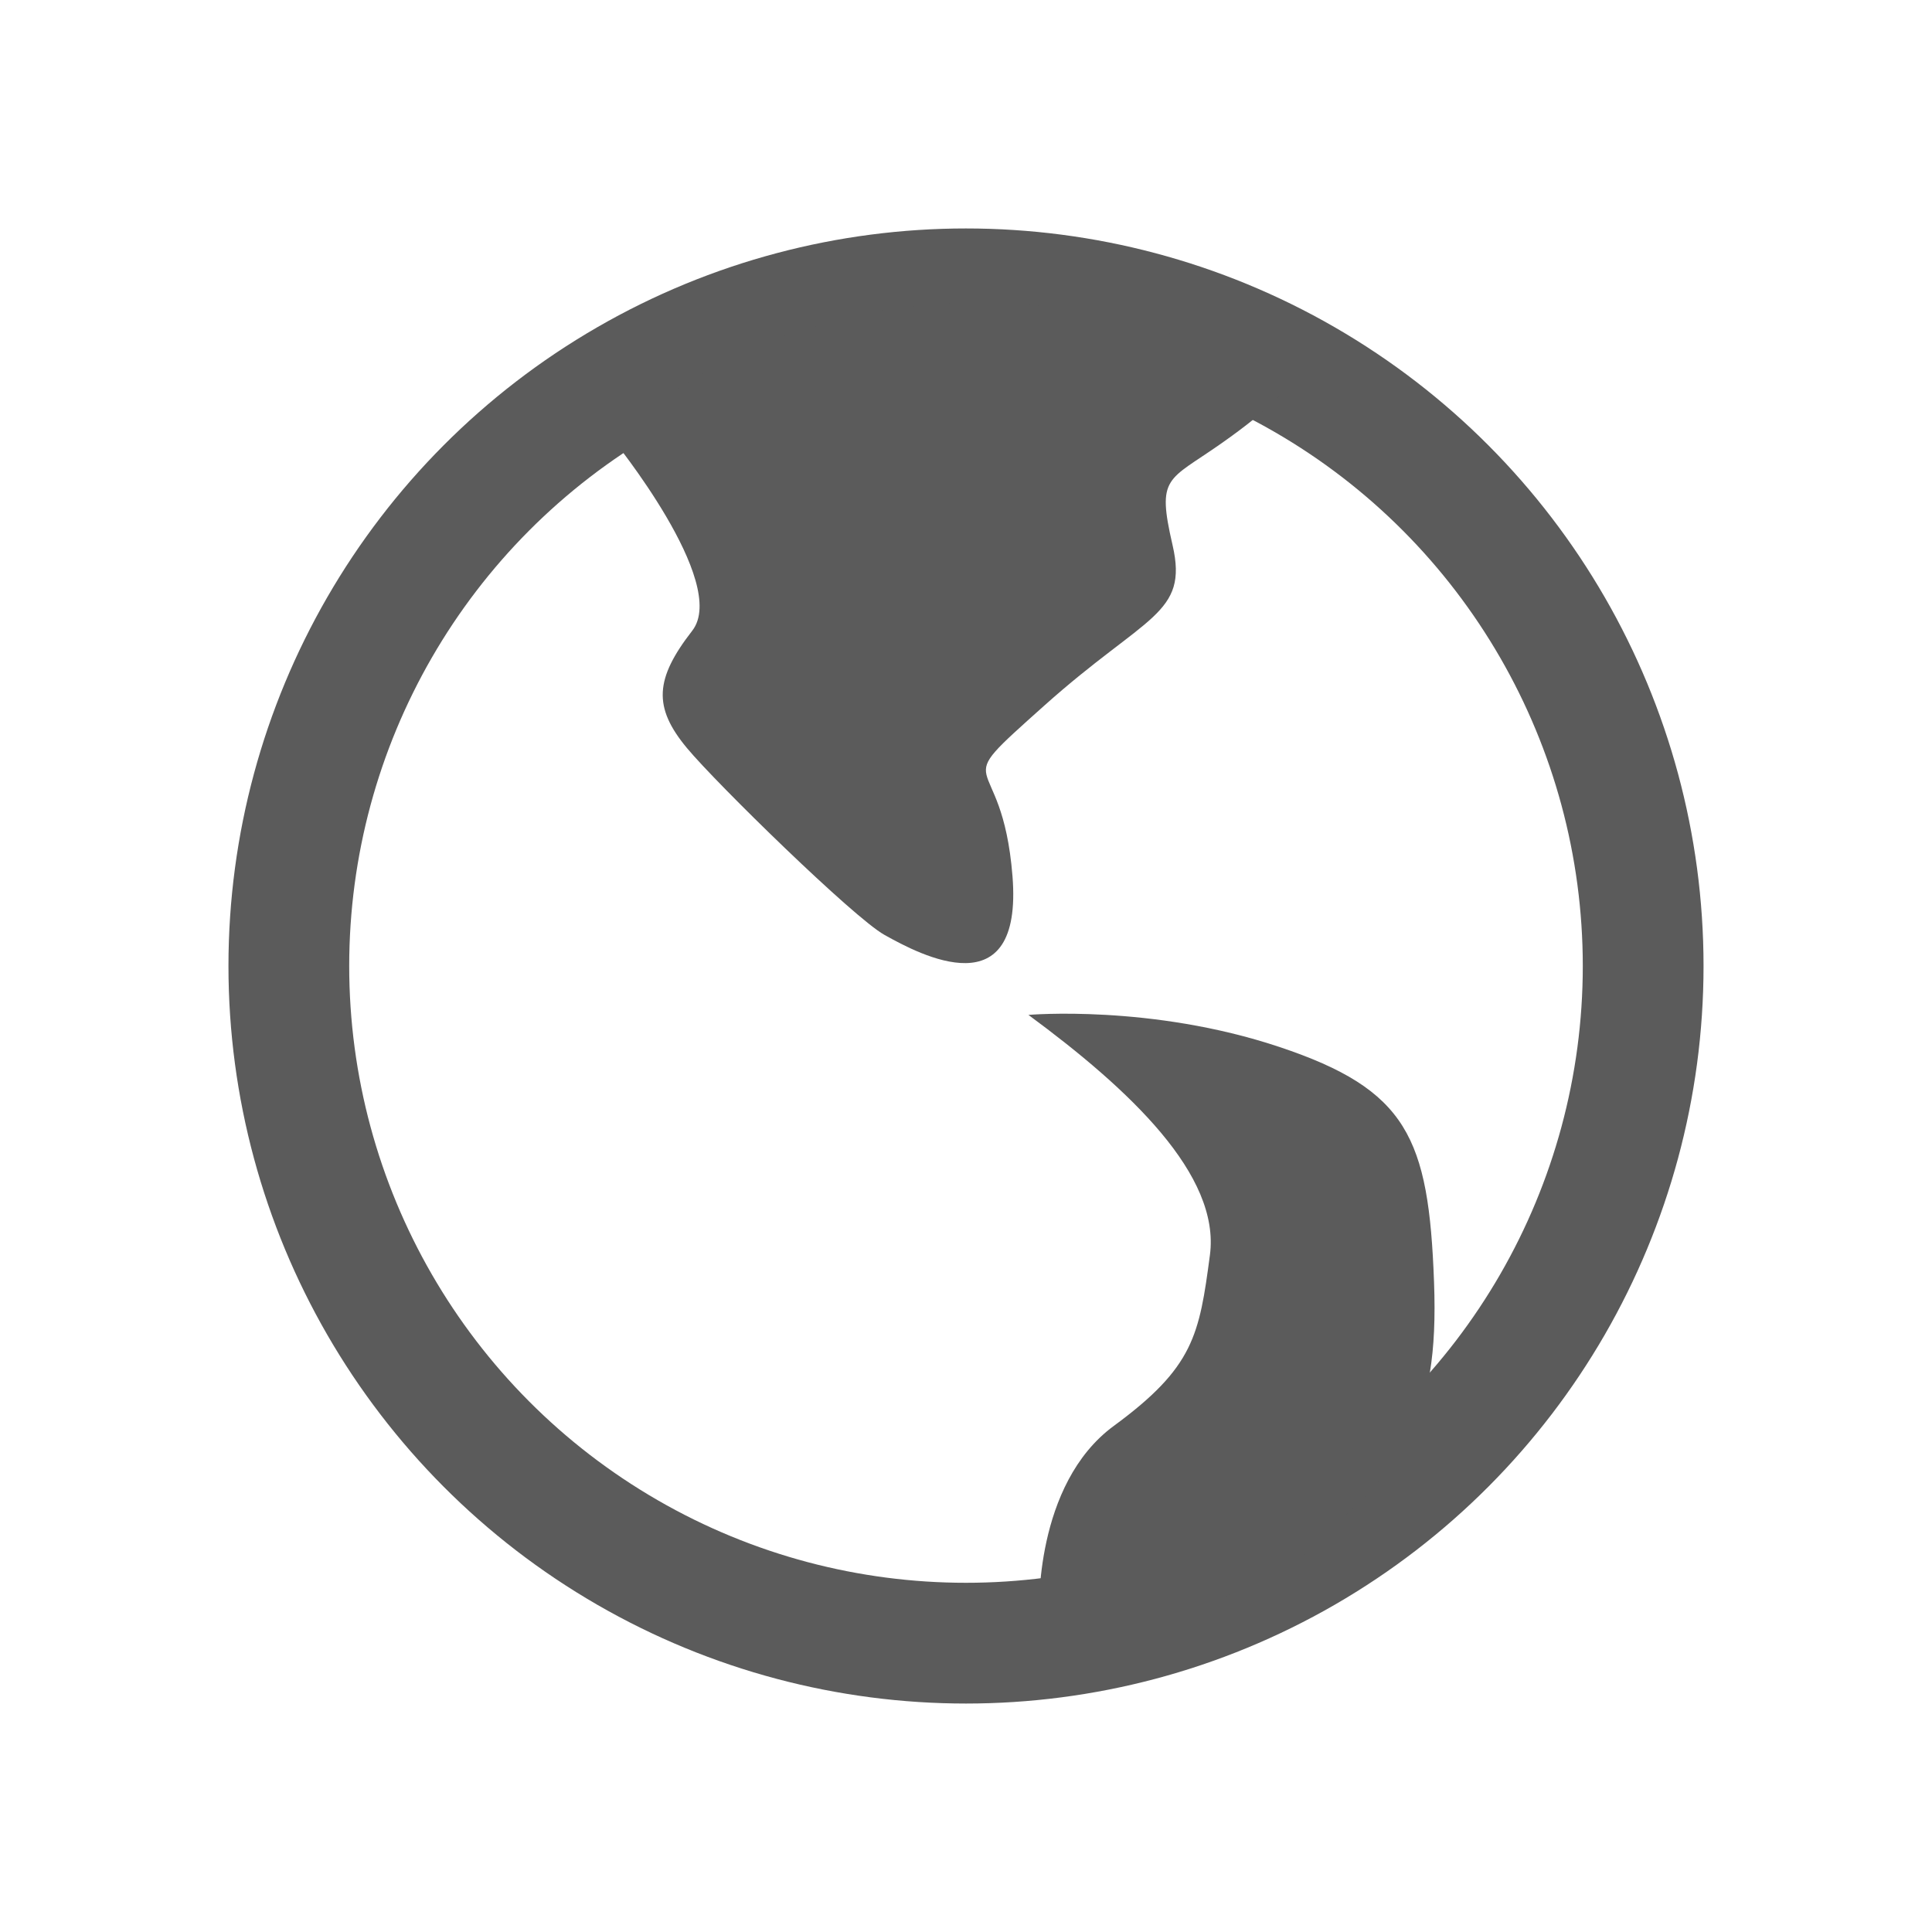 <?xml version="1.0" encoding="UTF-8" standalone="no"?>
<!-- Created with Inkscape (http://www.inkscape.org/) -->

<svg
   xmlns:dc="http://purl.org/dc/elements/1.1/"
   xmlns:cc="http://creativecommons.org/ns#"
   xmlns:rdf="http://www.w3.org/1999/02/22-rdf-syntax-ns#"
   xmlns:svg="http://www.w3.org/2000/svg"
   xmlns="http://www.w3.org/2000/svg"
   xmlns:sodipodi="http://sodipodi.sourceforge.net/DTD/sodipodi-0.dtd"
   xmlns:inkscape="http://www.inkscape.org/namespaces/inkscape"
   width="16"
   height="16"
   viewBox="0 0 16 16"
   version="1.1"
   id="svg1139"
   inkscape:version="0.92.2 5c3e80d, 2017-08-06"
   sodipodi:docname="adress_bar_icon.svg">
  <defs
     id="defs1133" />
  <sodipodi:namedview
     id="base"
     pagecolor="#ffffff"
     bordercolor="#666666"
     borderopacity="1.0"
     inkscape:pageopacity="0.0"
     inkscape:pageshadow="2"
     inkscape:zoom="31.678384"
     inkscape:cx="8.0588112"
     inkscape:cy="7.154778"
     inkscape:document-units="px"
     inkscape:current-layer="layer1"
     showgrid="false"
     units="px"
     scale-x="1"
     inkscape:window-width="1920"
     inkscape:window-height="1019"
     inkscape:window-x="1920"
     inkscape:window-y="0"
     inkscape:window-maximized="1" />
  <g
     inkscape:label="Layer 1"
     inkscape:groupmode="layer"
     id="layer1"
     transform="translate(0,-292.767)">
    <g
       id="g1697"
       transform="translate(1.213,-3.517)">
      <circle
         r="5.608"
         cy="304.284"
         cx="6.787"
         id="path4591"
         style="opacity:1;fill:none;fill-opacity:1;stroke:#5b5b5b;stroke-width:1;stroke-linecap:butt;stroke-linejoin:bevel;stroke-miterlimit:4;stroke-dasharray:none;stroke-dashoffset:0;stroke-opacity:1;paint-order:normal" />
      <path
         sodipodi:nodetypes="cssscccccccc"
         inkscape:connector-curvature="0"
         id="path5199"
         d="m 3.857,299.916 c 0,0 0.972,1.193 0.663,1.591 -0.309,0.398 -0.327,0.632 -0.044,0.972 0.246,0.296 1.381,1.405 1.635,1.547 0.298,0.167 1.149,0.619 1.061,-0.486 -0.088,-1.105 -0.575,-0.663 0.265,-1.414 0.84,-0.751 1.193,-0.751 1.061,-1.326 -0.133,-0.575 -0.044,-0.53 0.398,-0.84 0.442,-0.309 0.575,-0.486 0.575,-0.486 0,0 -1.37,-0.84 -3.049,-0.663 -1.679,0.177 -2.563,1.105 -2.563,1.105 z"
         style="opacity:1;fill:#5b5b5b;fill-opacity:1;stroke:none;stroke-width:1;stroke-linecap:butt;stroke-linejoin:miter;stroke-miterlimit:4;stroke-dasharray:none;stroke-dashoffset:0;stroke-opacity:1;paint-order:normal" />
      <path
         sodipodi:nodetypes="cccccccc"
         inkscape:connector-curvature="0"
         id="path5201"
         d="m 7.304,304.689 c 0.84,0.619 1.591,1.326 1.503,1.989 -0.088,0.663 -0.133,0.928 -0.795,1.414 -0.663,0.486 -0.619,1.547 -0.619,1.547 0,0 1.503,0.177 2.254,-0.53 0.751,-0.707 1.061,-1.016 1.016,-2.21 -0.044,-1.193 -0.221,-1.591 -1.282,-1.945 -1.061,-0.354 -2.077,-0.265 -2.077,-0.265 z"
         style="opacity:1;fill:#5b5b5b;fill-opacity:1;stroke:none;stroke-width:1;stroke-linecap:butt;stroke-linejoin:miter;stroke-miterlimit:4;stroke-dasharray:none;stroke-dashoffset:0;stroke-opacity:1;paint-order:normal" />
    </g>
  </g>
</svg>

